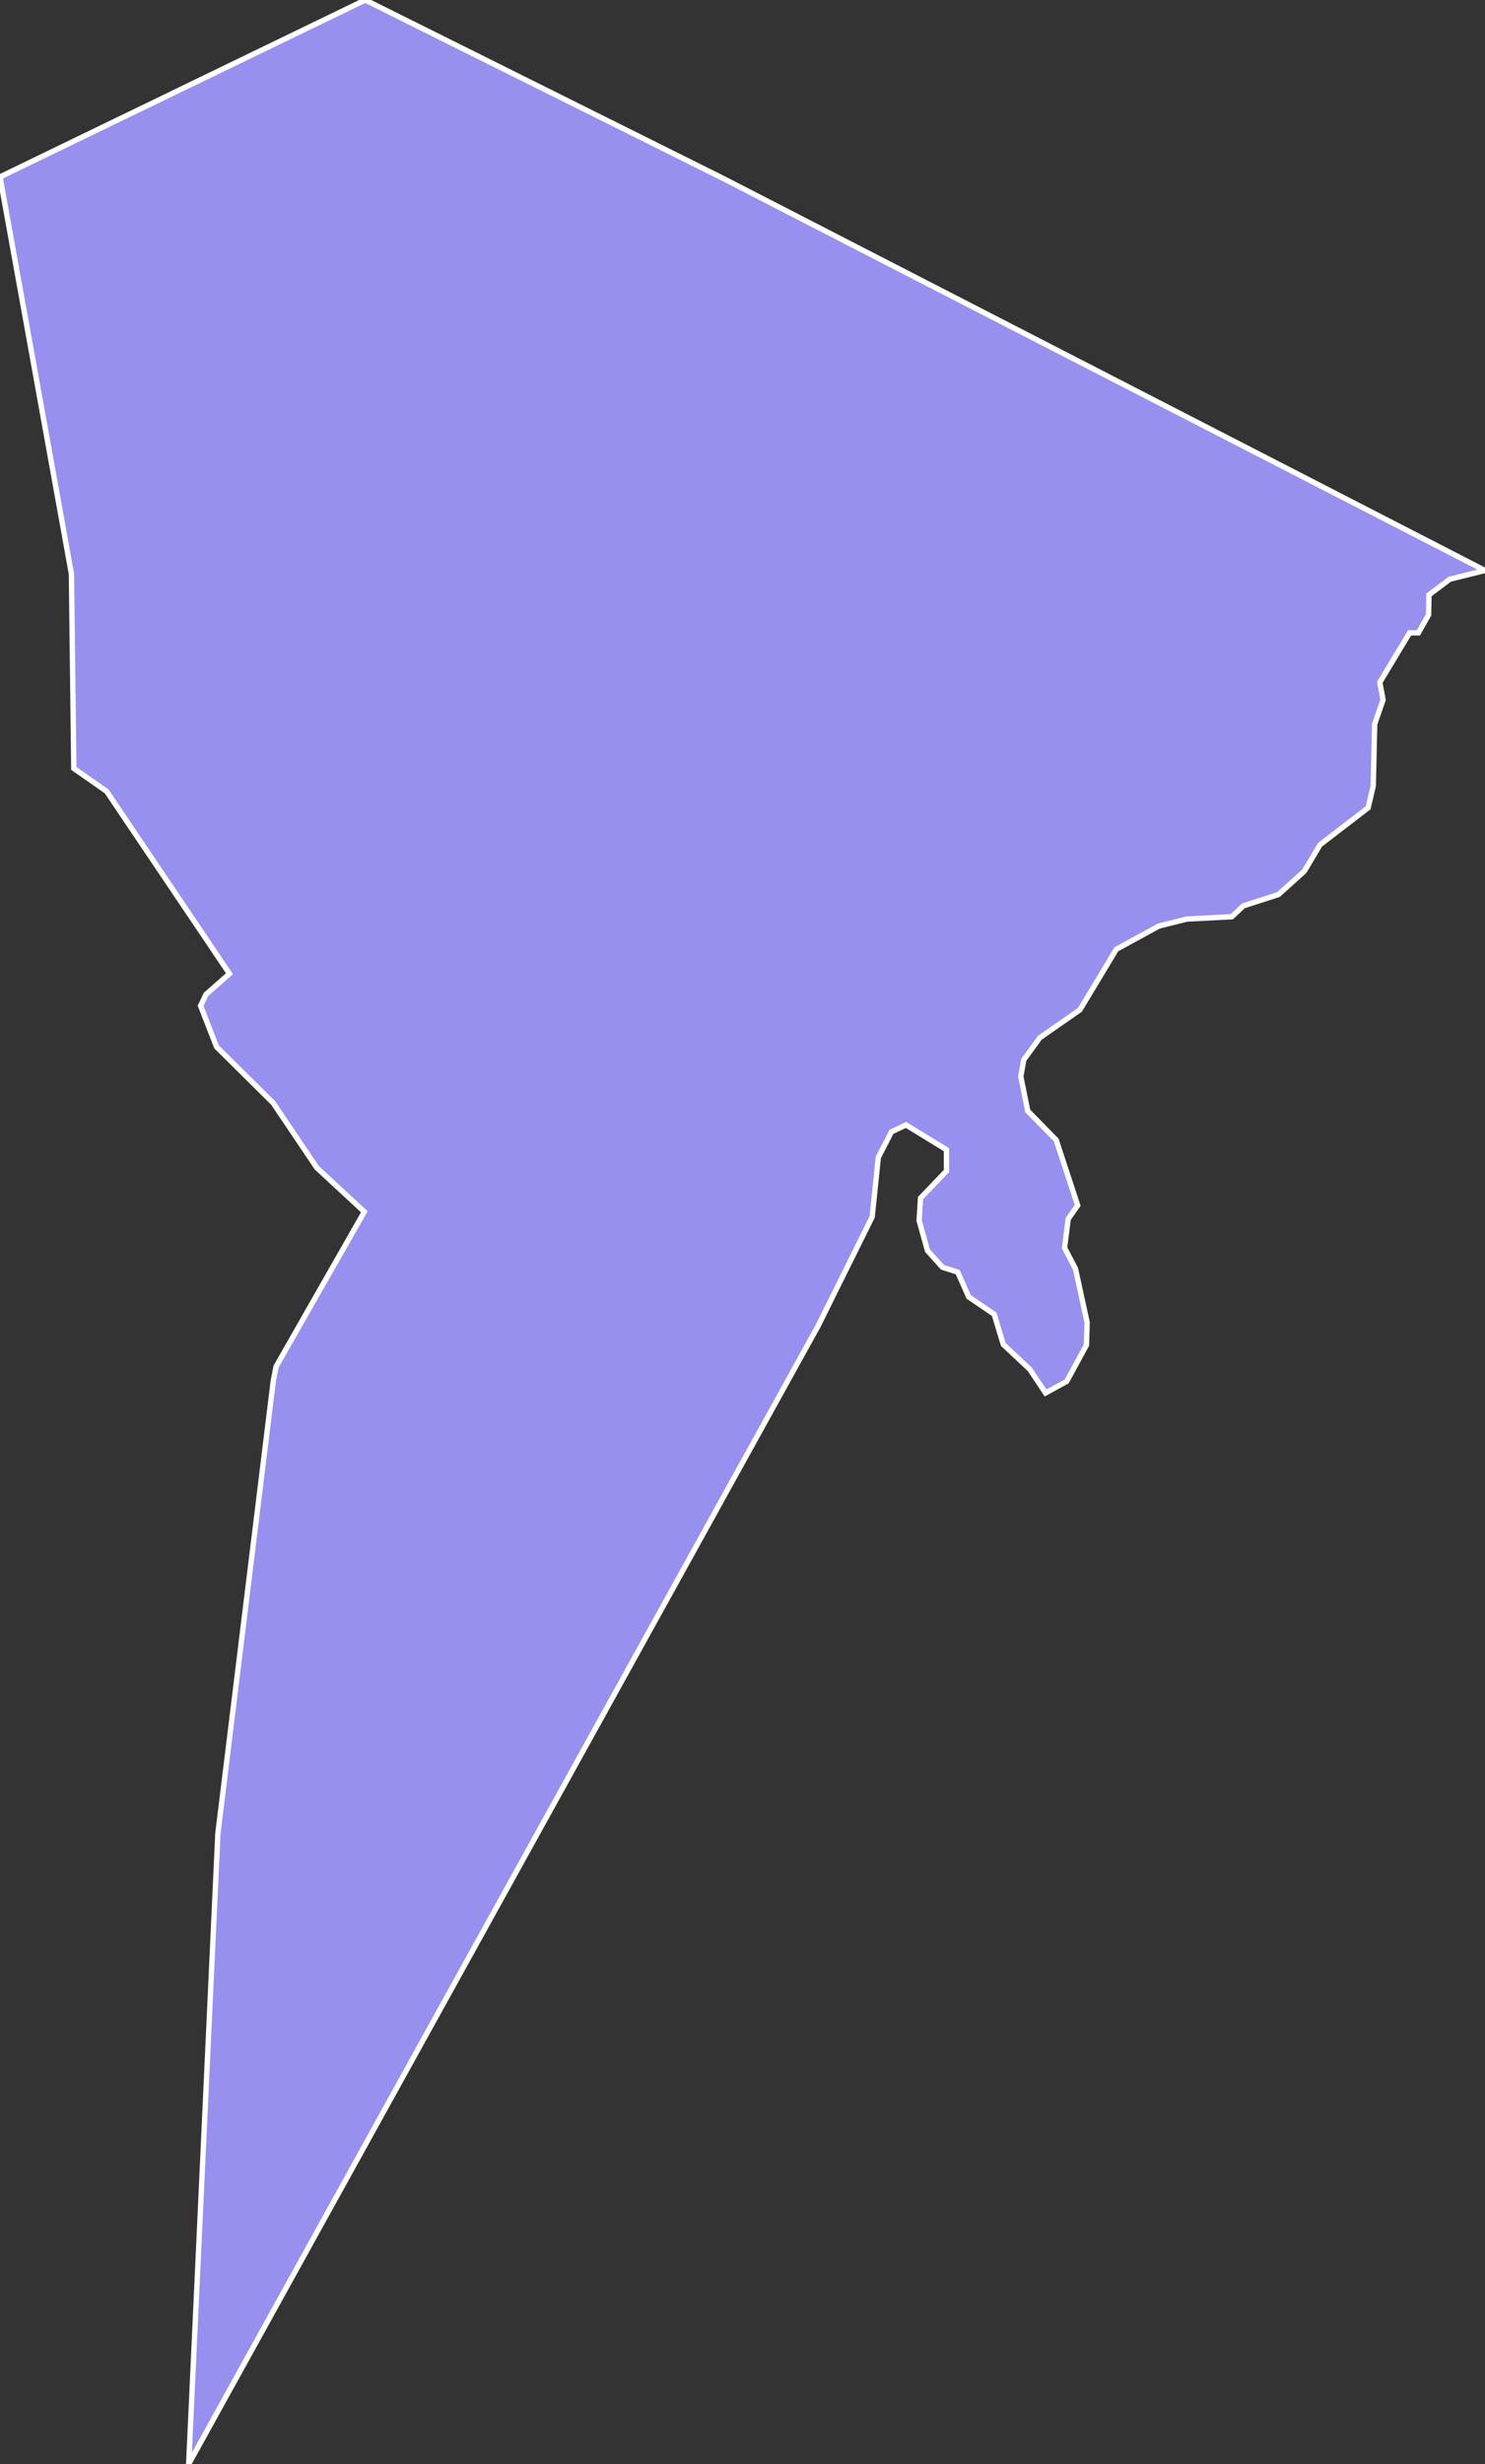 <svg xmlns="http://www.w3.org/2000/svg" viewBox="73.038 0.279 194.79 323.12" width="194.79" height="323.12">
            <rect x="73.038" y="0.279" width="194.79" height="323.12" fill="#333333" stroke="none"/>
            <path 
                d="m 73.038,23.479 47.91,-23.2 47.03,23.44 99.85,51.37 0,0 -4.63,1.15 -2.72,2.05 -0.05,2.62 -1.34,2.36 -1.15,0 -3.91,6.49 0.43,2.3 -1.1,3.17 -0.19,8.12 -0.67,2.86 -6.31,4.85 -2.06,3.47 -3.4,3.06 -4.59,1.48 -1.53,1.43 -5.88,0.3 -3.68,0.92 -5.58,3.05 -4.78,7.94 -5.26,3.66 -2.1,2.89 -0.39,2.19 0.91,4.52 3.73,3.8 2.82,8.58 -1.24,1.77 -0.48,3.8 1.43,2.73 1.53,7.04 -0.09,2.98 -2.59,4.76 -2.77,1.52 -2.06,-3.09 -3.49,-3.28 -1.19,-3.95 -3.35,-2.28 -1.43,-3.24 -2.01,-0.65 -1.96,-2.18 -1.1,-3.95 0.19,-2.94 3.4,-3.55 0,-2.79 -5.31,-3.25 -1.91,0.91 -1.72,3.35 -0.81,7.81 -7.08,14.27 -82.57,149.26 0,0 3.83,-82.7 7.27,-59.36 0.37,-1.87 11.57,-20.28 -6.24,-5.78 -5.71,-8.48 -7.43,-7.36 -2.1,-5.39 0.71,-1.5 3.08,-2.71 -16.11,-23.91 -4.31,-3.01 -0.31,-25.51 z" 
                fill="rgb(151, 144, 238)" 
                stroke="white" 
                stroke-width=".7px"
                title="Tibesti" 
                id="TD-TI" 
            />
        </svg>